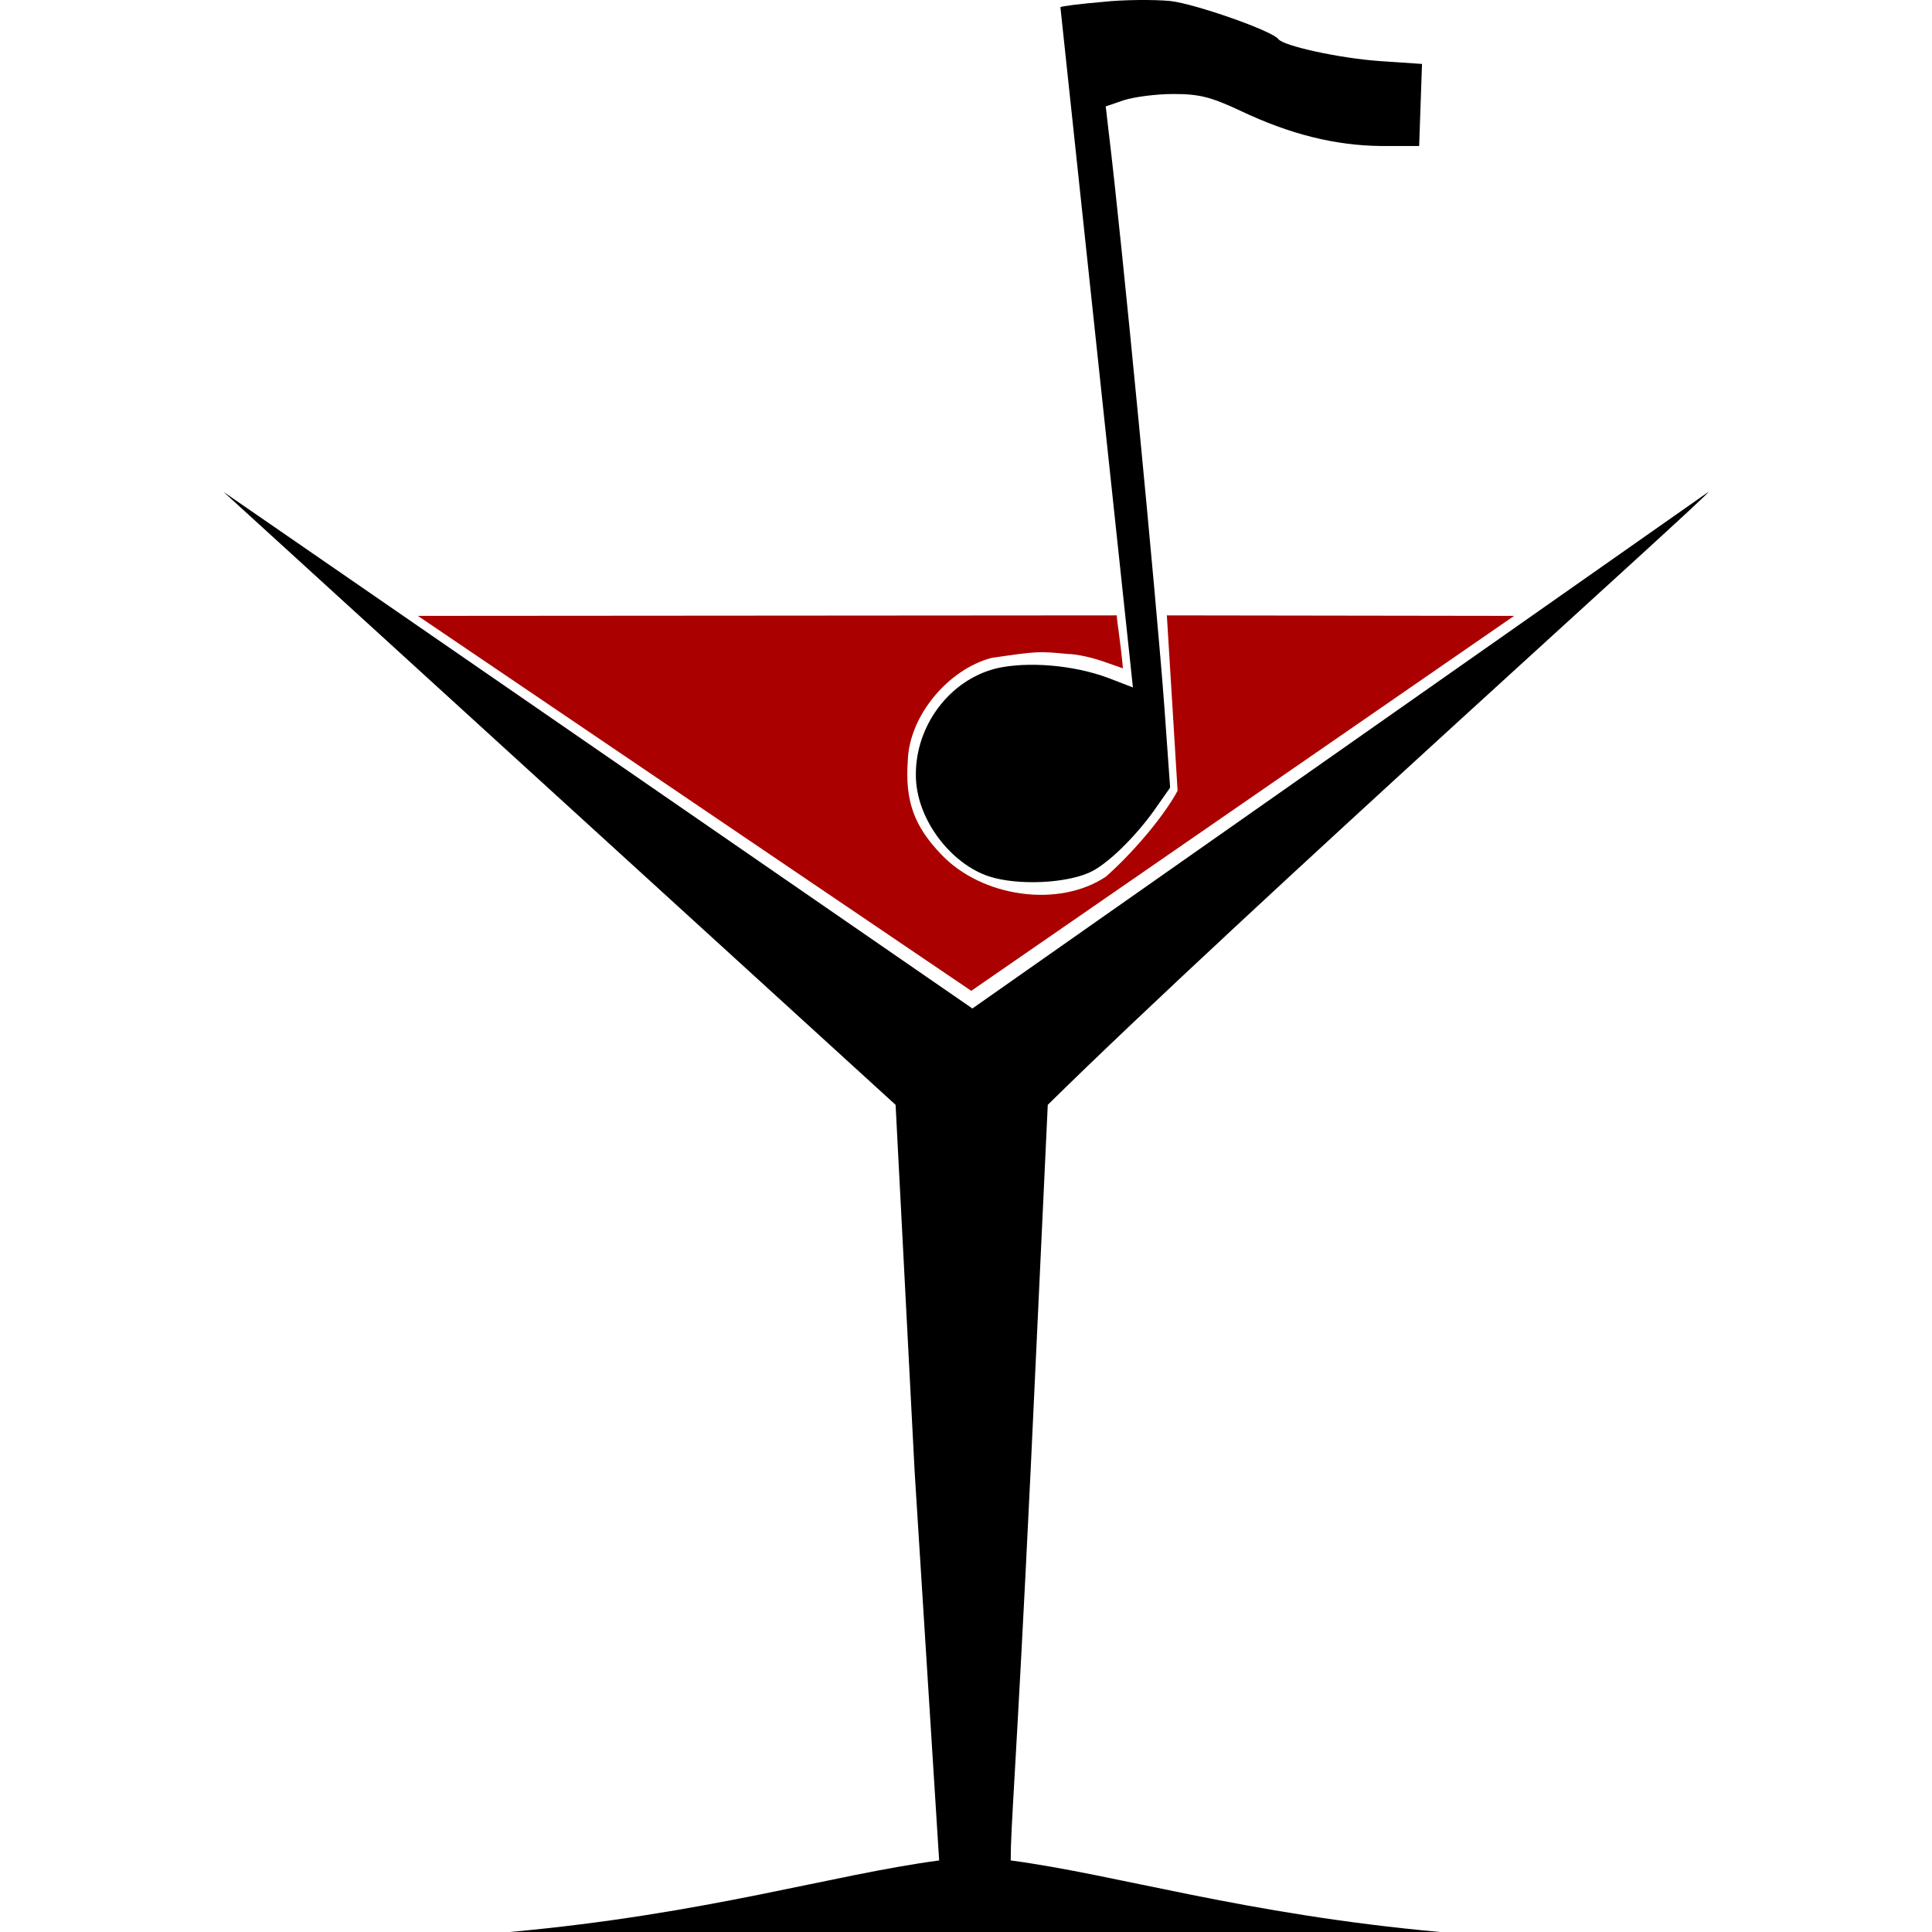 <?xml version="1.0" encoding="UTF-8" standalone="no"?>
<svg
    width="540"
    height="540"
    stroke="none"
    stroke-linecap="round"
    stroke-linejoin="round"
    fill="#ffffff"
    fill-rule="evenodd"
    version="1.1"
    id="svg55"
    xmlns="http://www.w3.org/2000/svg"
>
  <style> @media (prefers-color-scheme: dark) { .a { fill: #ffffff } } </style>
  <path
     d="m 308.121,0.54 c -6.267,0.533 -11.467,1.2 -11.733,1.467 l 20.267,190.133 -6.933,-2.667 c -9.6,-3.6 -22.533,-4.667 -31.2,-2.667 -13.067,3.2 -22.667,16 -22.533,29.867 0.007,12.327 9.867,24.8 20.4,28.267 8.133,2.667 22.267,2 28.933,-1.467 5.067,-2.667 12.933,-10.533 18.267,-18.4 l 3.467,-4.933 -1.6,-22.4 c -2.133,-29.067 -12,-131.867 -15.6,-161.067 l -0.8,-6.933 5.067,-1.733 c 2.933,-0.933 9.067,-1.733 13.867,-1.733 7.2,0 10.4,0.8 18.667,4.667 14,6.667 26.667,9.733 39.333,9.867 h 10.667 l 0.4,-11.467 0.4,-11.467 -11.733,-0.8 c -11.467,-0.8 -27.067,-4.267 -28.4,-6.133 -1.6,-2.267 -23.2,-9.867 -30.267,-10.667 -4.267,-0.4 -12.8,-0.4 -18.933,0.267 z M 271.787,281.873 62.494,137.5 250.321,308.806 255.654,411.473 262.494,520 c -30,4 -65,15 -120,20 h 260 c -55,-5 -90,-16 -120,-20 0,-10 1.427,-23.327 5.56,-108.794 l 4.8,-102.4 C 347.494,255 478.961,137.367 477.494,137.5"
     class="a"
     fill="#000000" />
  <path
     d="M 271.467,276.94 423.2,172.14 326.14,172 l 3,49 c -2.933,5.6 -10.727,15.727 -20,24 -13.333,8.933 -34.74,5.673 -45.94,-6.06 -7.733,-8 -10.267,-15.067 -9.467,-26.4 0.407,-12.54 11.407,-25.54 23.467,-28.667 12.94,-1.873 12.94,-1.873 21.467,-1.067 2.133,0 6.4,0.933 9.467,2 l 5.733,2 C 313.14,179 312.14,173.333 312.14,172 l -195.34,0.14"
     fill="#AA0000" />
</svg>
